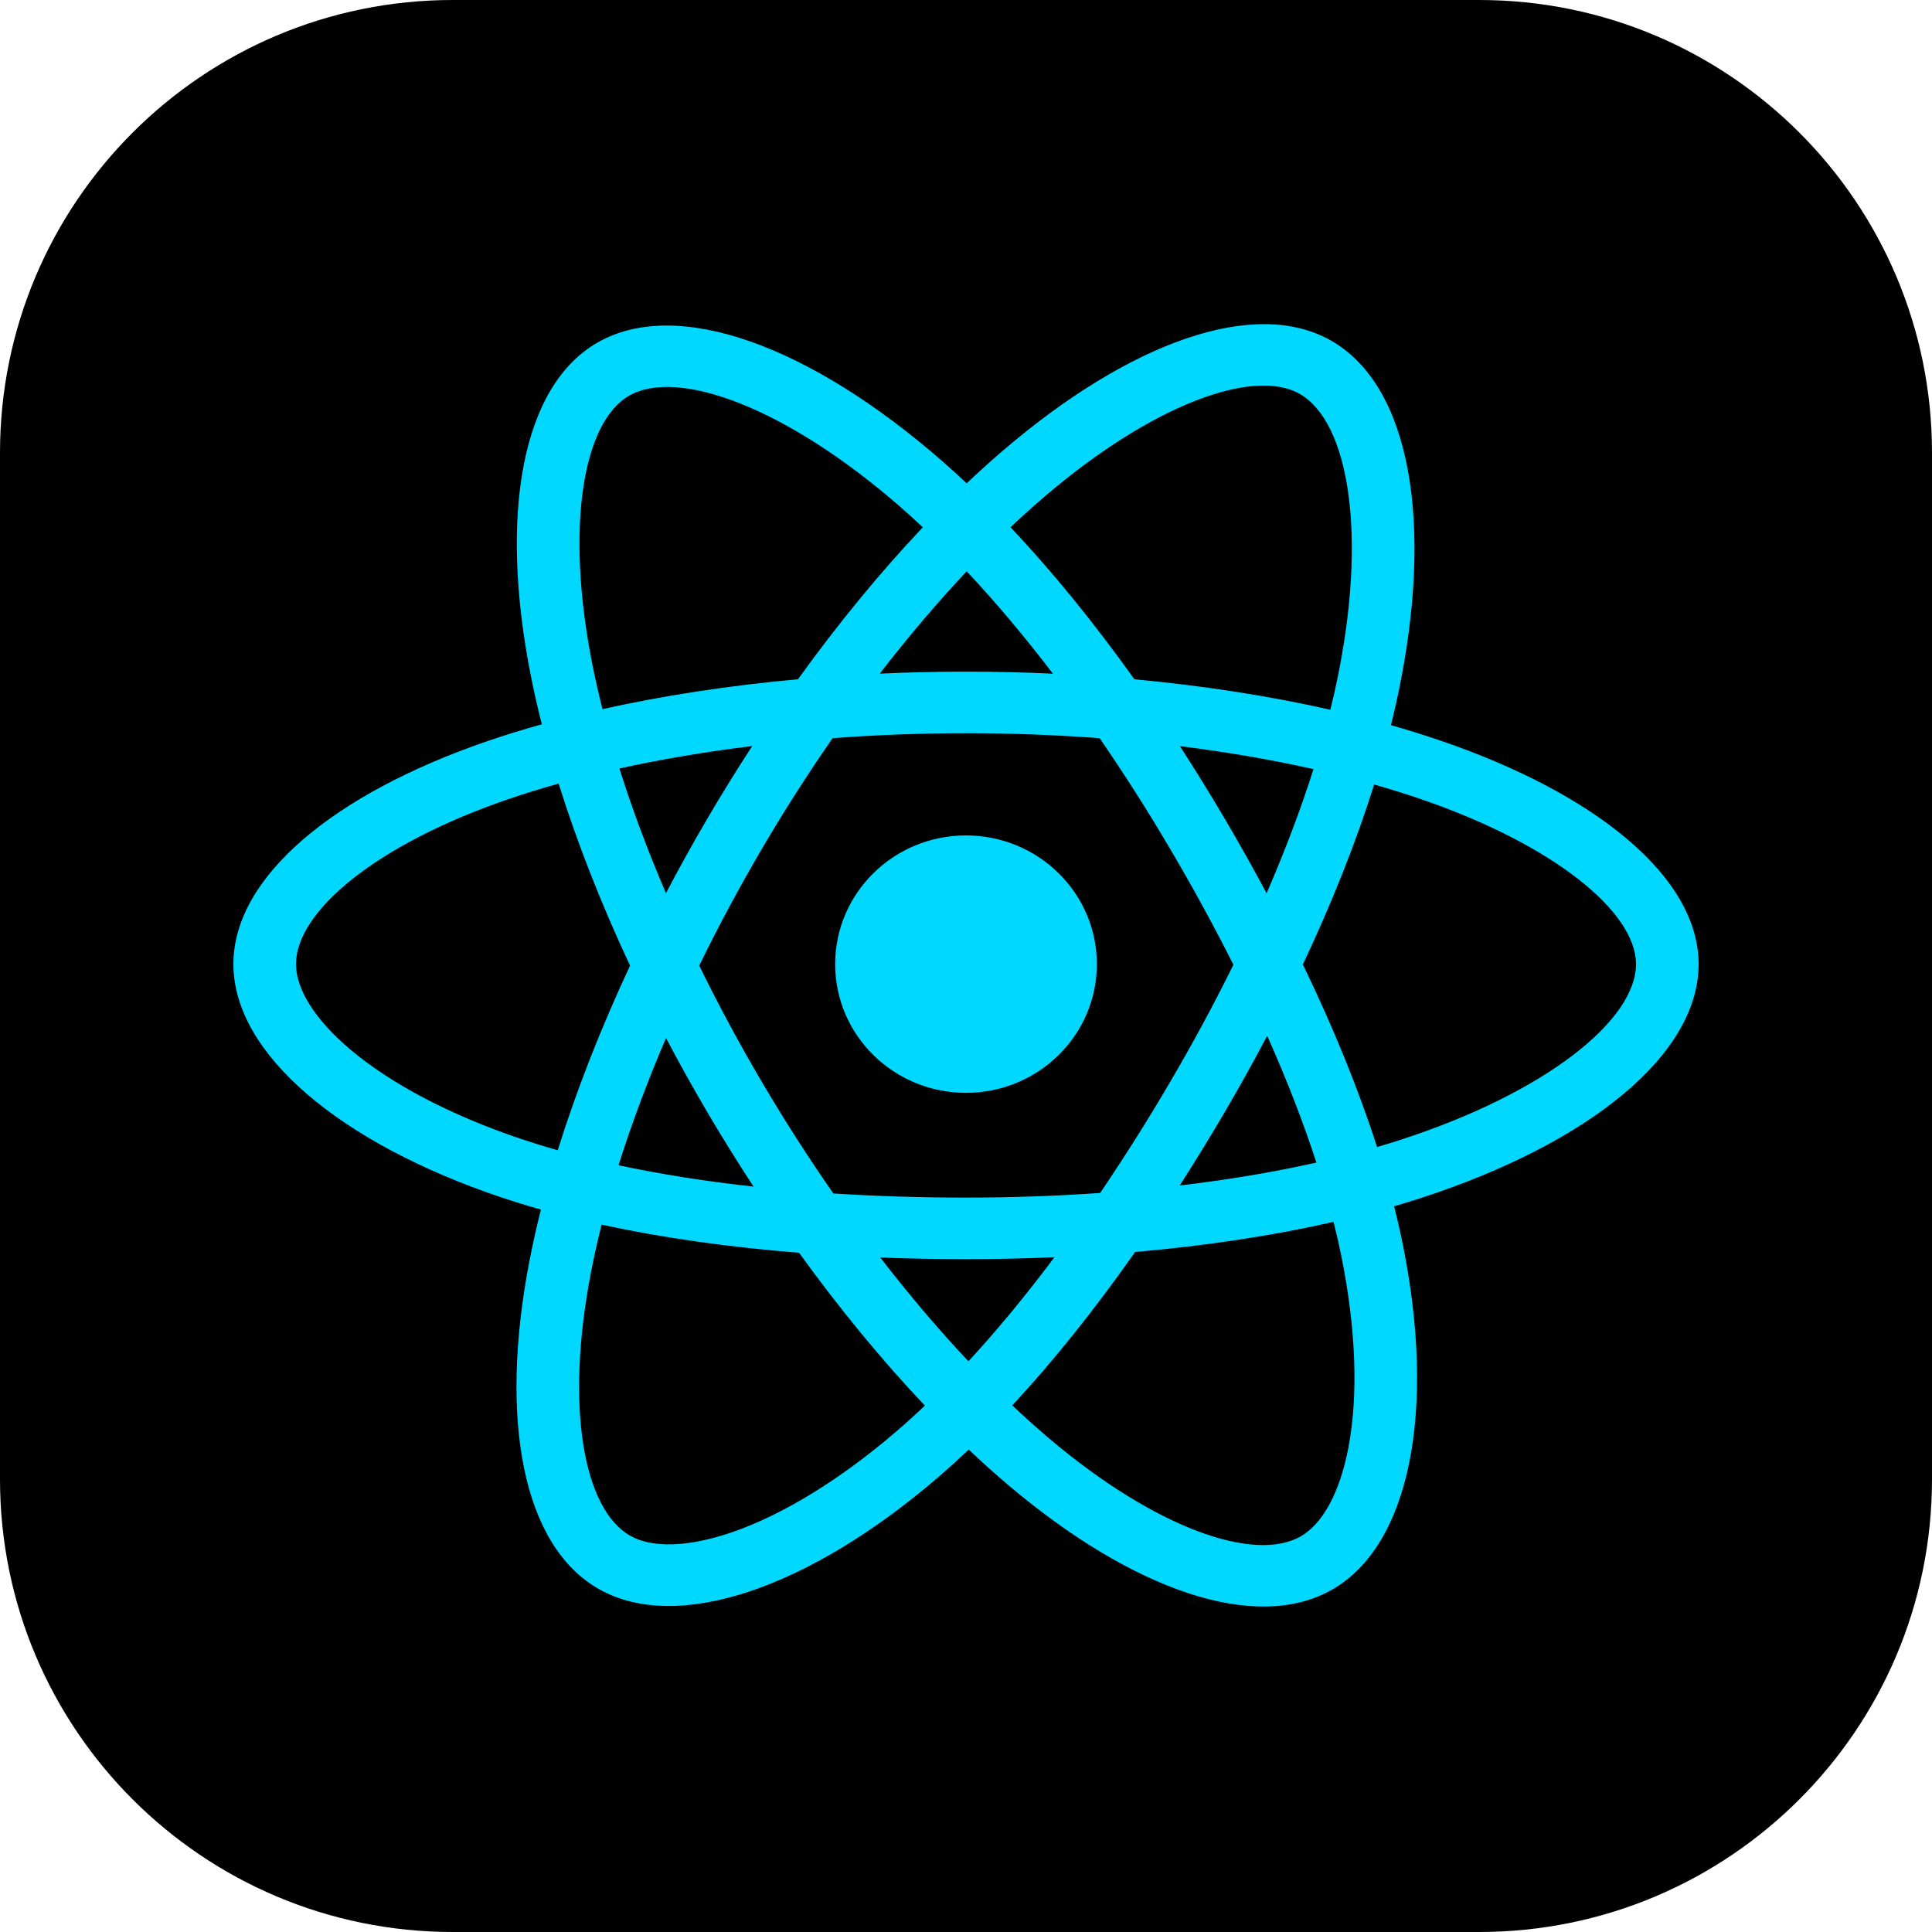 <svg width="149" height="149" viewBox="0 0 149 149" fill="none" xmlns="http://www.w3.org/2000/svg">
<g clip-path="url(#clip0_1894_187)">
<path d="M114.078 0H34.922C15.635 0 0 15.635 0 34.922V114.078C0 133.365 15.635 149 34.922 149H114.078C133.365 149 149 133.365 149 114.078V34.922C149 15.635 133.365 0 114.078 0Z" fill="black"/>
<g clip-path="url(#clip1_1894_187)">
<path d="M110.909 57.055C109.706 56.649 108.493 56.273 107.271 55.927C107.477 55.102 107.666 54.287 107.833 53.487C110.587 40.338 108.787 29.746 102.638 26.258C96.743 22.915 87.103 26.401 77.366 34.737C76.406 35.56 75.468 36.406 74.552 37.276C73.939 36.698 73.315 36.131 72.68 35.575C62.476 26.663 52.247 22.906 46.106 26.404C40.216 29.758 38.472 39.715 40.951 52.176C41.197 53.41 41.476 54.638 41.786 55.858C40.338 56.263 38.941 56.694 37.604 57.152C25.64 61.256 18 67.686 18 74.356C18 81.245 26.202 88.154 38.663 92.344C39.673 92.682 40.692 92.995 41.718 93.284C41.385 94.598 41.089 95.921 40.831 97.252C38.468 109.496 40.313 119.219 46.187 122.551C52.254 125.993 62.436 122.456 72.35 113.93C73.154 113.237 73.941 112.524 74.708 111.793C75.7 112.734 76.719 113.648 77.763 114.534C87.367 122.663 96.852 125.946 102.72 122.604C108.781 119.153 110.751 108.708 108.193 96.001C107.992 95.006 107.766 94.015 107.516 93.03C108.231 92.822 108.933 92.607 109.617 92.384C122.571 88.162 131 81.337 131 74.356C131 67.662 123.113 61.188 110.909 57.055ZM108.099 87.877C107.48 88.078 106.848 88.273 106.201 88.461C104.771 84.007 102.841 79.272 100.479 74.379C102.733 69.603 104.588 64.927 105.978 60.503C107.134 60.832 108.256 61.179 109.338 61.545C119.794 65.086 126.173 70.322 126.173 74.356C126.173 78.653 119.284 84.231 108.099 87.877ZM103.458 96.923C104.589 102.542 104.75 107.622 104.001 111.594C103.328 115.163 101.975 117.542 100.301 118.495C96.74 120.523 89.125 117.887 80.911 110.935C79.941 110.111 78.993 109.261 78.07 108.386C81.254 104.96 84.436 100.978 87.542 96.555C93.005 96.079 98.166 95.299 102.846 94.234C103.077 95.15 103.281 96.046 103.458 96.923ZM56.524 118.145C53.045 119.353 50.274 119.388 48.599 118.438C45.034 116.416 43.553 108.609 45.574 98.138C45.814 96.9 46.089 95.669 46.399 94.447C51.027 95.454 56.151 96.179 61.626 96.616C64.753 100.943 68.027 104.921 71.327 108.404C70.626 109.072 69.908 109.722 69.174 110.355C64.79 114.125 60.396 116.799 56.524 118.145ZM40.225 87.851C34.715 85.998 30.164 83.59 27.045 80.963C24.242 78.602 22.828 76.258 22.828 74.356C22.828 70.308 28.962 65.145 39.193 61.636C40.435 61.211 41.734 60.809 43.083 60.432C44.497 64.957 46.352 69.688 48.59 74.471C46.323 79.326 44.442 84.132 43.014 88.71C42.077 88.446 41.147 88.159 40.225 87.851ZM45.688 51.264C43.565 40.588 44.975 32.535 48.525 30.514C52.305 28.361 60.664 31.43 69.475 39.126C70.05 39.629 70.615 40.142 71.171 40.665C67.887 44.133 64.643 48.082 61.544 52.384C56.23 52.868 51.142 53.647 46.465 54.689C46.177 53.554 45.918 52.412 45.688 51.264ZM94.432 63.105C93.327 61.227 92.181 59.374 90.995 57.545C94.601 57.994 98.055 58.589 101.299 59.317C100.325 62.388 99.112 65.598 97.683 68.889C96.638 66.94 95.554 65.011 94.432 63.105ZM74.554 44.06C76.781 46.433 79.011 49.082 81.204 51.956C76.755 51.749 72.298 51.748 67.848 51.953C70.044 49.106 72.293 46.46 74.554 44.06ZM54.549 63.137C53.441 65.028 52.377 66.945 51.359 68.885C49.954 65.605 48.751 62.38 47.769 59.266C50.993 58.557 54.431 57.977 58.014 57.536C56.814 59.376 55.659 61.244 54.549 63.137ZM58.116 91.513C54.415 91.106 50.925 90.556 47.702 89.866C48.7 86.696 49.929 83.403 51.365 80.053C52.387 81.994 53.455 83.912 54.568 85.804C55.713 87.749 56.899 89.655 58.116 91.513ZM74.688 104.986C72.399 102.558 70.117 99.872 67.889 96.983C70.052 97.066 72.258 97.108 74.5 97.108C76.803 97.108 79.08 97.058 81.321 96.96C79.121 99.901 76.899 102.591 74.688 104.986ZM97.728 79.882C99.239 83.268 100.512 86.544 101.522 89.66C98.246 90.395 94.709 90.988 90.982 91.428C92.176 89.565 93.333 87.679 94.451 85.772C95.588 83.832 96.68 81.869 97.728 79.882ZM90.269 83.399C88.557 86.324 86.749 89.194 84.848 92.003C81.404 92.243 77.953 92.362 74.5 92.36C70.983 92.36 67.563 92.253 64.269 92.043C62.318 89.24 60.476 86.365 58.746 83.425C57.024 80.501 55.416 77.513 53.925 74.469C55.412 71.423 57.016 68.434 58.732 65.508L58.731 65.508C60.446 62.581 62.274 59.719 64.21 56.928C67.571 56.678 71.017 56.547 74.5 56.547C77.998 56.547 81.449 56.679 84.809 56.931C86.725 59.718 88.541 62.57 90.253 65.483C91.975 68.403 93.6 71.377 95.125 74.401C93.615 77.456 91.996 80.457 90.269 83.399ZM100.227 30.372C104.011 32.518 105.483 41.175 103.105 52.528C102.953 53.252 102.784 53.989 102.598 54.738C97.909 53.673 92.818 52.882 87.488 52.389C84.383 48.04 81.166 44.086 77.936 40.662C78.783 39.86 79.649 39.078 80.535 38.318C88.878 31.176 96.675 28.356 100.227 30.372ZM74.5 64.43C80.073 64.43 84.591 68.874 84.591 74.356C84.591 79.838 80.073 84.282 74.5 84.282C68.927 84.282 64.409 79.838 64.409 74.356C64.409 68.874 68.927 64.43 74.5 64.43Z" fill="#00D8FF"/>
</g>
</g>
<defs>
<clipPath id="clip0_1894_187">
<rect width="149" height="149" fill="white"/>
</clipPath>
<clipPath id="clip1_1894_187">
<rect width="113" height="99" fill="white" transform="translate(18 25)"/>
</clipPath>
</defs>
</svg>
